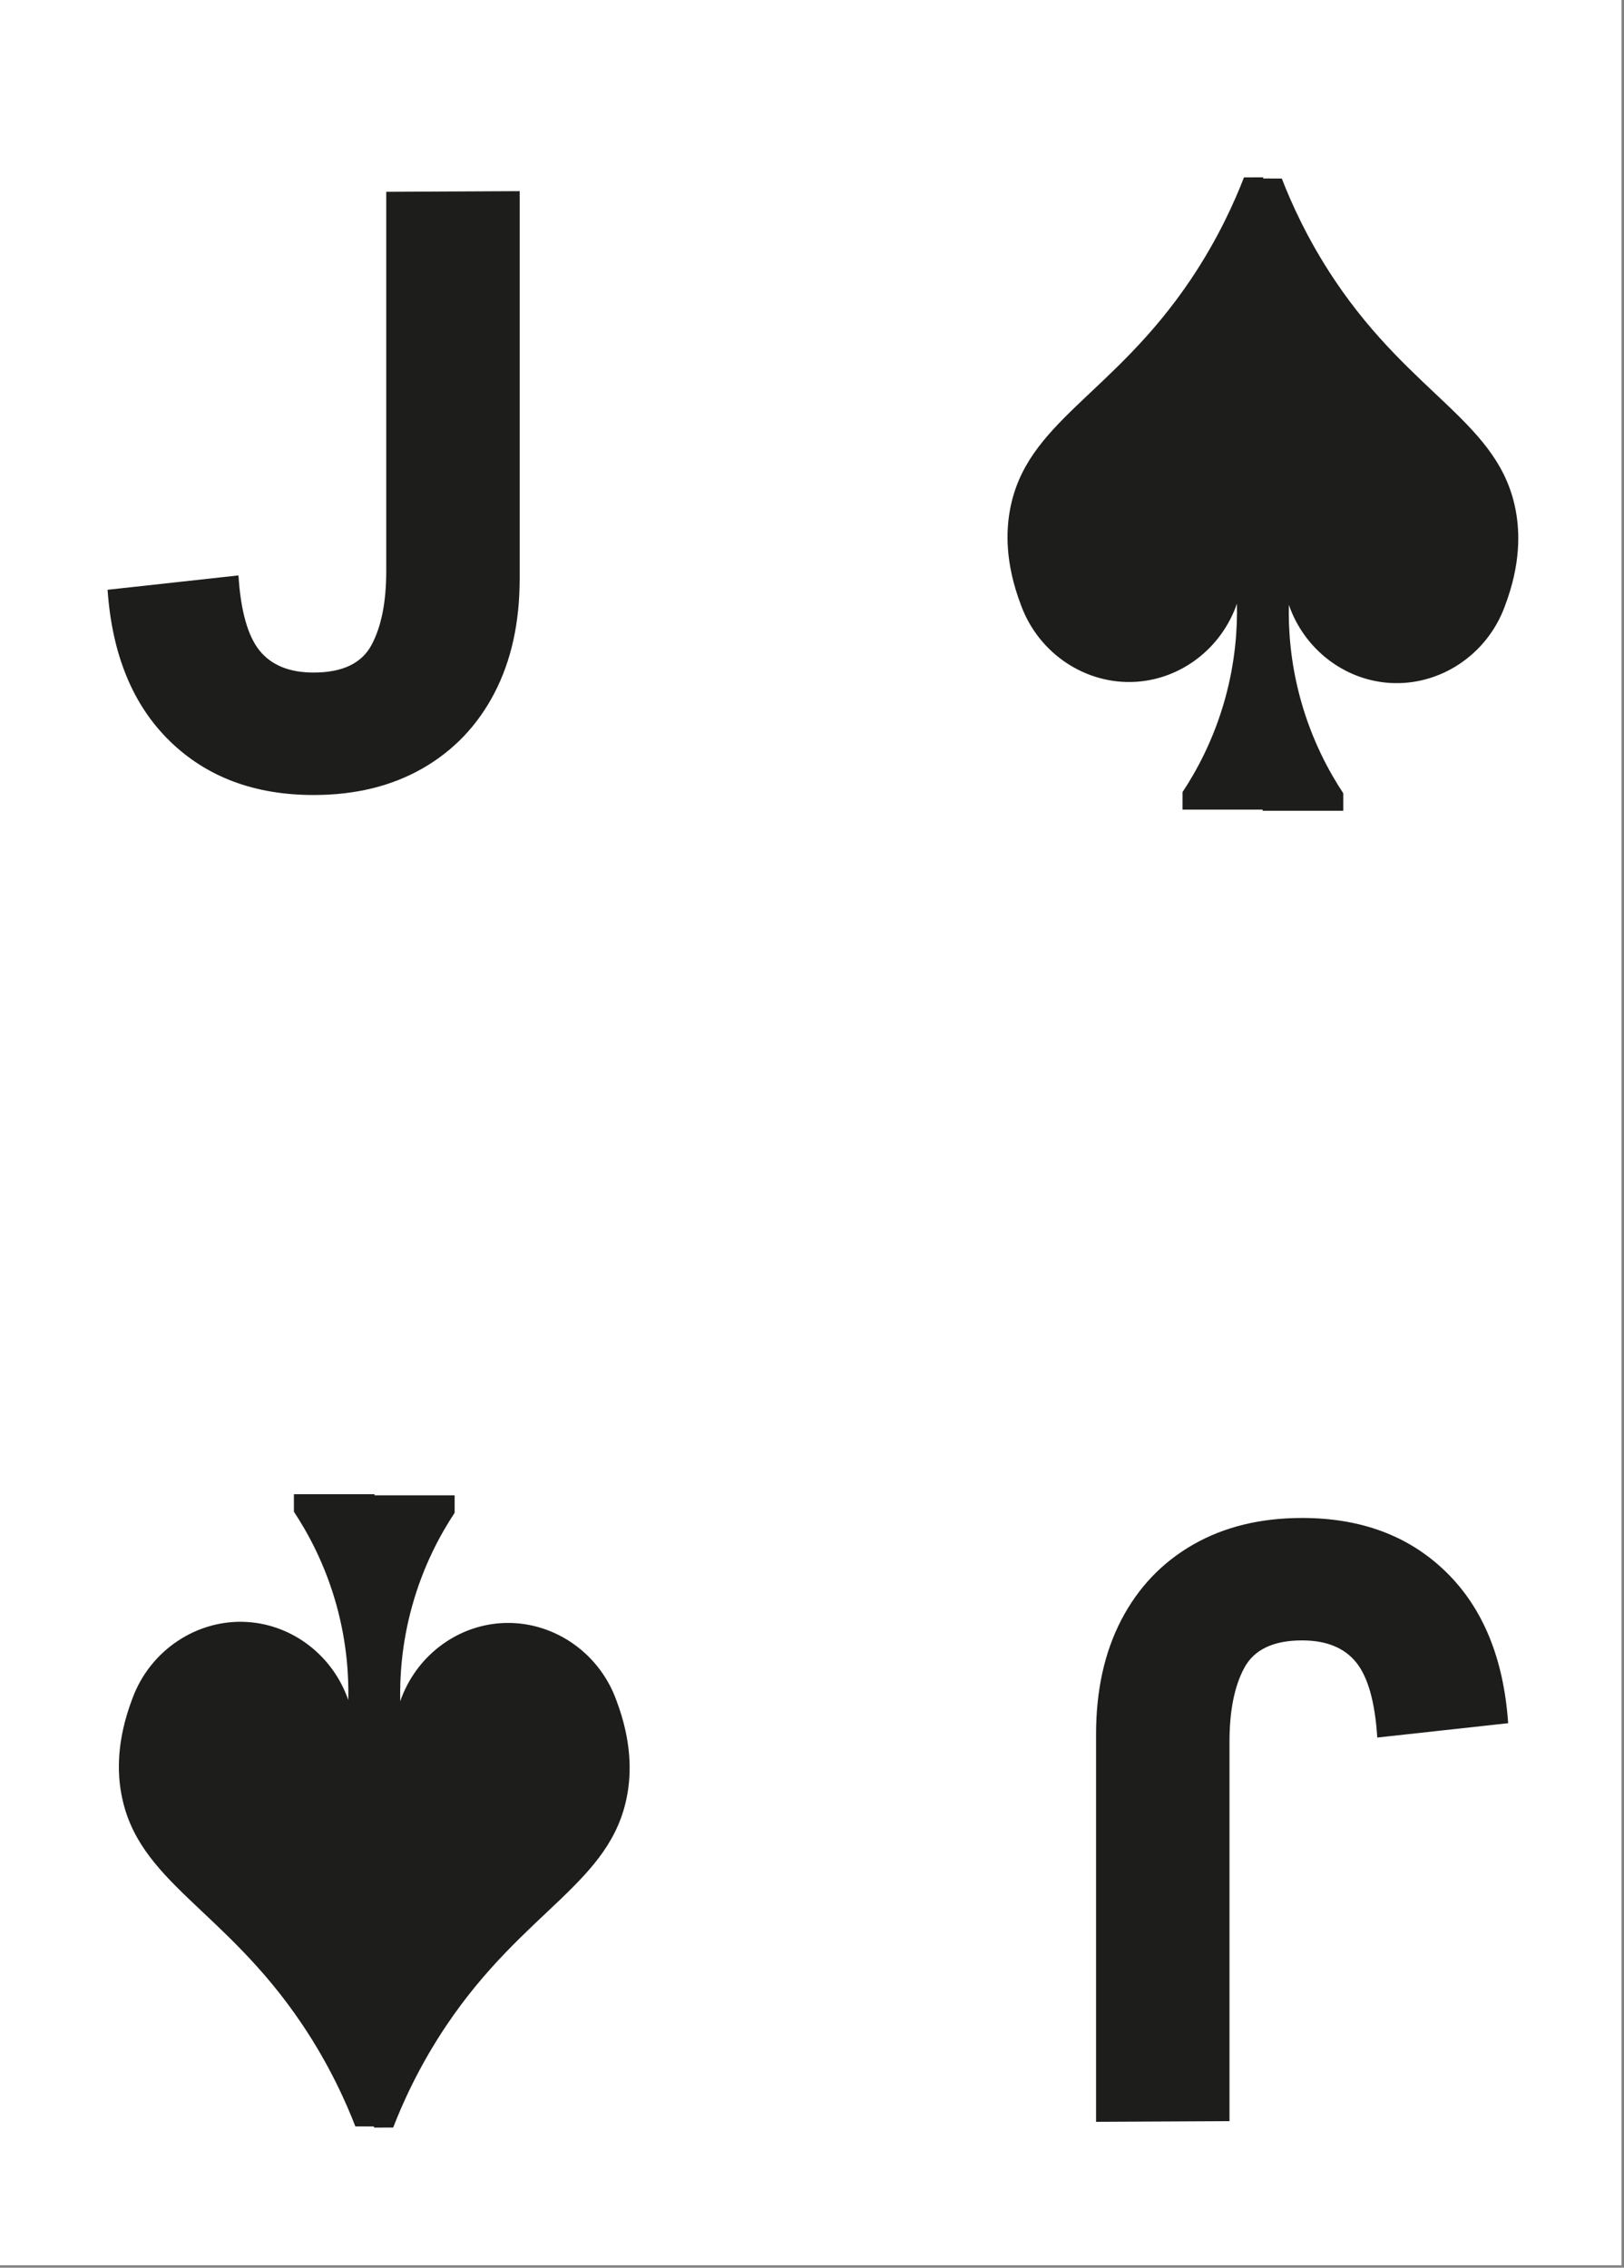 <?xml version="1.0" encoding="UTF-8" standalone="no"?>
<!DOCTYPE svg PUBLIC "-//W3C//DTD SVG 1.1//EN" "http://www.w3.org/Graphics/SVG/1.1/DTD/svg11.dtd">
<svg width="100%" height="100%" viewBox="0 0 477 666" version="1.1" xmlns="http://www.w3.org/2000/svg" xmlns:xlink="http://www.w3.org/1999/xlink" xml:space="preserve" xmlns:serif="http://www.serif.com/" style="fill-rule:evenodd;clip-rule:evenodd;stroke-linejoin:round;stroke-miterlimit:2;">
    <rect x="0" y="0" width="477" height="666" fill="#808080" stroke="none"/>
    <g transform="matrix(1,0,0,1,-4821.74,0)">
        <g id="Page-10" serif:id="Page 10" transform="matrix(2.667,0,0,2.667,4821.74,0)">
            <rect x="0" y="0" width="178.583" height="249.449" style="fill:white;"/>
            <g id="Слой-1" serif:id="Слой 1">
                <g transform="matrix(1,0,0,1,57.231,87.545)">
                    <path d="M0,-66.496L0,-23.808C0,-18.973 -0.93,-14.771 -2.79,-11.207C-4.65,-7.641 -7.286,-4.883 -10.695,-2.93C-14.105,-0.976 -18.104,0 -22.692,0C-29.202,0 -34.489,-1.984 -38.548,-5.953C-42.61,-9.92 -44.889,-15.469 -45.384,-22.6L-30.969,-24.18C-30.722,-20.273 -29.946,-17.516 -28.644,-15.902C-27.342,-14.291 -25.358,-13.484 -22.692,-13.484C-19.53,-13.484 -17.407,-14.492 -16.322,-16.508C-15.237,-18.521 -14.694,-21.234 -14.694,-24.644L-14.694,-66.423L0,-66.496Z" style="fill:rgb(29,30,28);fill-rule:nonzero;"/>
                </g>
                <g transform="matrix(1,0,0,1,120.711,167.157)">
                    <path d="M0,66.496L0,23.808C0,18.973 0.93,14.771 2.79,11.207C4.65,7.641 7.286,4.883 10.695,2.93C14.105,0.976 18.104,0 22.692,0C29.202,0 34.489,1.984 38.548,5.953C42.61,9.92 44.889,15.469 45.384,22.6L30.969,24.18C30.722,20.273 29.946,17.516 28.644,15.902C27.342,14.291 25.358,13.484 22.692,13.484C19.53,13.484 17.407,14.492 16.322,16.508C15.237,18.521 14.694,21.234 14.694,24.644L14.694,66.423L0,66.496Z" style="fill:rgb(29,30,28);fill-rule:nonzero;"/>
                </g>
                <g transform="matrix(1,0,0,1,166.953,52.457)">
                    <path d="M0,3.895C-1.749,-5.891 -11.326,-8.743 -19.94,-21.575C-22.984,-26.11 -24.787,-30.221 -25.787,-32.797L-27.839,-32.802L-27.839,-32.927L-29.952,-32.921C-30.951,-30.346 -32.754,-26.235 -35.798,-21.7C-44.413,-8.868 -53.989,-6.016 -55.738,3.77C-56.133,5.979 -56.298,9.486 -54.512,14.179C-52.554,19.542 -47.34,22.976 -41.83,22.621C-36.82,22.299 -32.418,18.9 -30.729,14.024C-30.671,16.63 -30.871,20.285 -32.028,24.465C-33.289,29.026 -35.215,32.495 -36.72,34.77L-36.72,36.697L-27.9,36.697L-27.9,36.822L-19.019,36.822L-19.019,34.895C-20.523,32.619 -22.449,29.151 -23.711,24.589C-24.867,20.409 -25.067,16.754 -25.009,14.149C-23.32,19.025 -18.918,22.424 -13.908,22.746C-8.399,23.1 -3.184,19.667 -1.226,14.304C0.559,9.611 0.395,6.104 0,3.895" style="fill:rgb(29,29,27);fill-rule:nonzero;"/>
                </g>
                <g transform="matrix(1,0,0,1,13.349,201.361)">
                    <path d="M0,-3.895C1.749,5.891 11.326,8.743 19.94,21.575C22.984,26.11 24.787,30.221 25.787,32.797L27.839,32.802L27.839,32.927L29.952,32.921C30.951,30.346 32.754,26.235 35.798,21.7C44.413,8.868 53.989,6.016 55.738,-3.77C56.133,-5.979 56.298,-9.486 54.512,-14.179C52.554,-19.542 47.34,-22.976 41.83,-22.621C36.82,-22.299 32.418,-18.9 30.729,-14.024C30.671,-16.63 30.871,-20.285 32.028,-24.465C33.289,-29.026 35.215,-32.495 36.72,-34.77L36.72,-36.697L27.9,-36.697L27.9,-36.822L19.019,-36.822L19.019,-34.895C20.523,-32.619 22.449,-29.151 23.711,-24.589C24.867,-20.409 25.067,-16.754 25.009,-14.149C23.32,-19.025 18.918,-22.424 13.908,-22.746C8.399,-23.1 3.184,-19.667 1.226,-14.304C-0.559,-9.611 -0.395,-6.104 0,-3.895" style="fill:rgb(29,29,27);fill-rule:nonzero;"/>
                </g>
            </g>
        </g>
    </g>
</svg>
